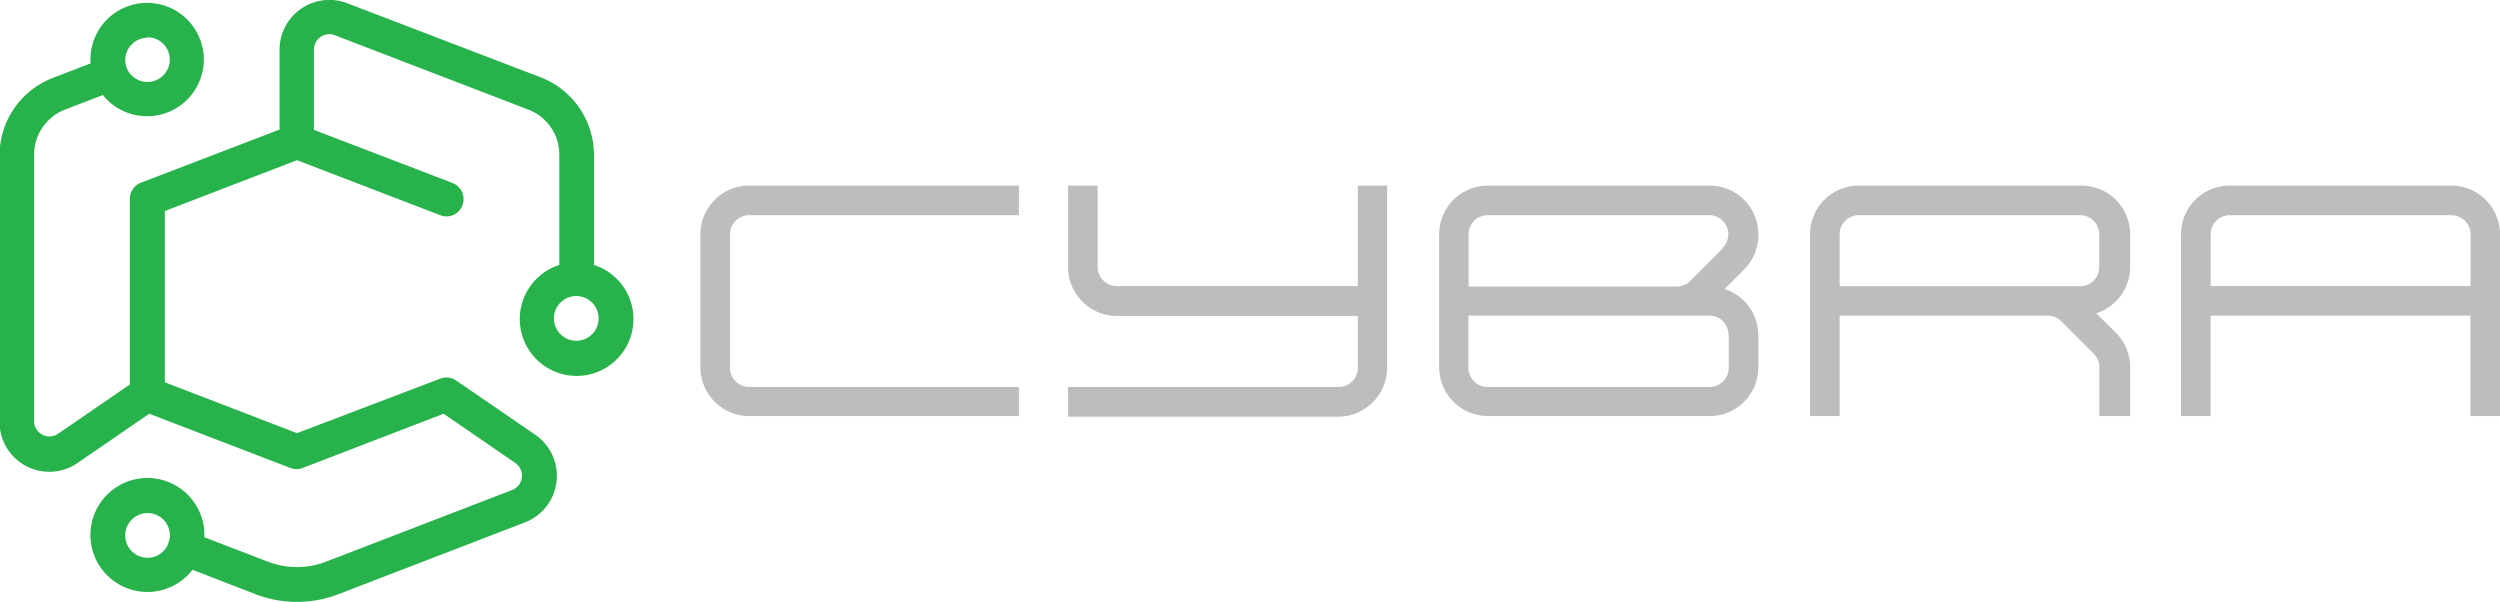 <svg id="Layer_1" data-name="Layer 1" xmlns="http://www.w3.org/2000/svg" viewBox="0 0 162.3 39.08"><defs><style>.cls-1{fill:#bdbdbd;}.cls-2{fill:#28b24b;}</style></defs><title>logo</title><path class="cls-1" d="M55.32,32.09v8.64a3.17,3.17,0,0,0,3.16,3.16H76V42H58.48a1.24,1.24,0,0,1-1.24-1.23V32.09a1.25,1.25,0,0,1,1.24-1.24H76V28.93H58.48A3.16,3.16,0,0,0,55.32,32.09Z" transform="translate(-9.85 -16.88)"/><path class="cls-1" d="M98,35.45H82.35a1.24,1.24,0,0,1-1.24-1.23V28.93H79.19v5.29a3.17,3.17,0,0,0,3.16,3.17H98v3.35A1.24,1.24,0,0,1,96.74,42H79.19v1.93H96.74a3.18,3.18,0,0,0,3.16-3.17V28.93H98Z" transform="translate(-9.85 -16.88)"/><path class="cls-1" d="M144.91,28.93H130.52a3.15,3.15,0,0,0-3.16,3.16v11.8h1.92V37.37h13.51a1.23,1.23,0,0,1,.87.36l2.12,2.12a1.25,1.25,0,0,1,.36.88v3.16h2V40.73a3.13,3.13,0,0,0-.92-2.24l-1.28-1.27a3.17,3.17,0,0,0,2.2-3V32.09a3.16,3.16,0,0,0-3.17-3.16Zm1.22,5.29a1.23,1.23,0,0,1-1.23,1.24H129.28V32.09a1.24,1.24,0,0,1,1.24-1.24h14.39a1.24,1.24,0,0,1,1.22,1.24Z" transform="translate(-9.85 -16.88)"/><path class="cls-1" d="M169,28.93H154.6a3.16,3.16,0,0,0-3.16,3.16v11.8h1.92V37.37h16.87v6.52h1.92V32.09A3.16,3.16,0,0,0,169,28.93Zm-15.63,6.52V32.09a1.24,1.24,0,0,1,1.24-1.24H169a1.25,1.25,0,0,1,1.24,1.24v3.36Z" transform="translate(-9.85 -16.88)"/><path class="cls-1" d="M124,32.09a3.15,3.15,0,0,0-3.16-3.16h-14.4a3.16,3.16,0,0,0-3.16,3.16v8.64a3.17,3.17,0,0,0,3.16,3.16h14.39A3.16,3.16,0,0,0,124,40.73V38.64a3.17,3.17,0,0,0-2.19-3l1.27-1.27A3.14,3.14,0,0,0,124,32.09Zm-1.92,6.55v2.11A1.24,1.24,0,0,1,120.82,42h-14.4a1.24,1.24,0,0,1-1.24-1.23h0V37.37h15.63a1.23,1.23,0,0,1,1.25,1.23ZM121.7,33l-2.12,2.12a1.25,1.25,0,0,1-.88.36H105.19V32.09a1.24,1.24,0,0,1,1.23-1.24h14.39a1.23,1.23,0,0,1,1.24,1.24,1.25,1.25,0,0,1-.36.88Z" transform="translate(-9.85 -16.88)"/><path class="cls-2" d="M26.45,55.46a7.5,7.5,0,0,0,5.36,0l12.13-4.67a3.24,3.24,0,0,0,.67-5.68l-5.15-3.53a1.11,1.11,0,0,0-1-.13L29.13,45l-8.58-3.3V30.58l8.58-3.3,9.3,3.57a1.1,1.1,0,0,0,1.44-.64,1.12,1.12,0,0,0-.64-1.45h0l-9-3.45V20.1a1,1,0,0,1,1-1,1,1,0,0,1,.34.06L44.16,24a3.12,3.12,0,0,1,2,2.91v7.17a3.69,3.69,0,1,0,2.25,0V26.91a5.41,5.41,0,0,0-3.43-5L32.39,17.09a3.23,3.23,0,0,0-4.39,3v5.2l-9,3.45a1.12,1.12,0,0,0-.72,1v12.1l-4.66,3.2a1,1,0,0,1-1.38-.26.94.94,0,0,1-.18-.56V26.91a3.15,3.15,0,0,1,2-2.91l2.47-.95a3.68,3.68,0,1,0-.81-2.3V21l-2.47.95a5.39,5.39,0,0,0-3.43,5V44.28a3.23,3.23,0,0,0,5.06,2.66l4.66-3.2,9.16,3.52a1.1,1.1,0,0,0,.8,0l9.15-3.52,4.66,3.2a1,1,0,0,1-.21,1.75L31,53.35a5.24,5.24,0,0,1-3.74,0l-4.14-1.59v-.13a3.7,3.7,0,1,0-.77,2.24ZM47.26,39a1.45,1.45,0,1,1,1.45-1.44h0A1.44,1.44,0,0,1,47.26,39ZM19.43,19.3a1.45,1.45,0,1,1-1.35,2h0a1.71,1.71,0,0,1-.1-.51,1.46,1.46,0,0,1,1.44-1.46Zm0,33.79a1.45,1.45,0,1,1,1.45-1.45,1.38,1.38,0,0,1-.08.45h0a1.44,1.44,0,0,1-1.37,1Z" transform="translate(-9.85 -16.88)"/></svg>